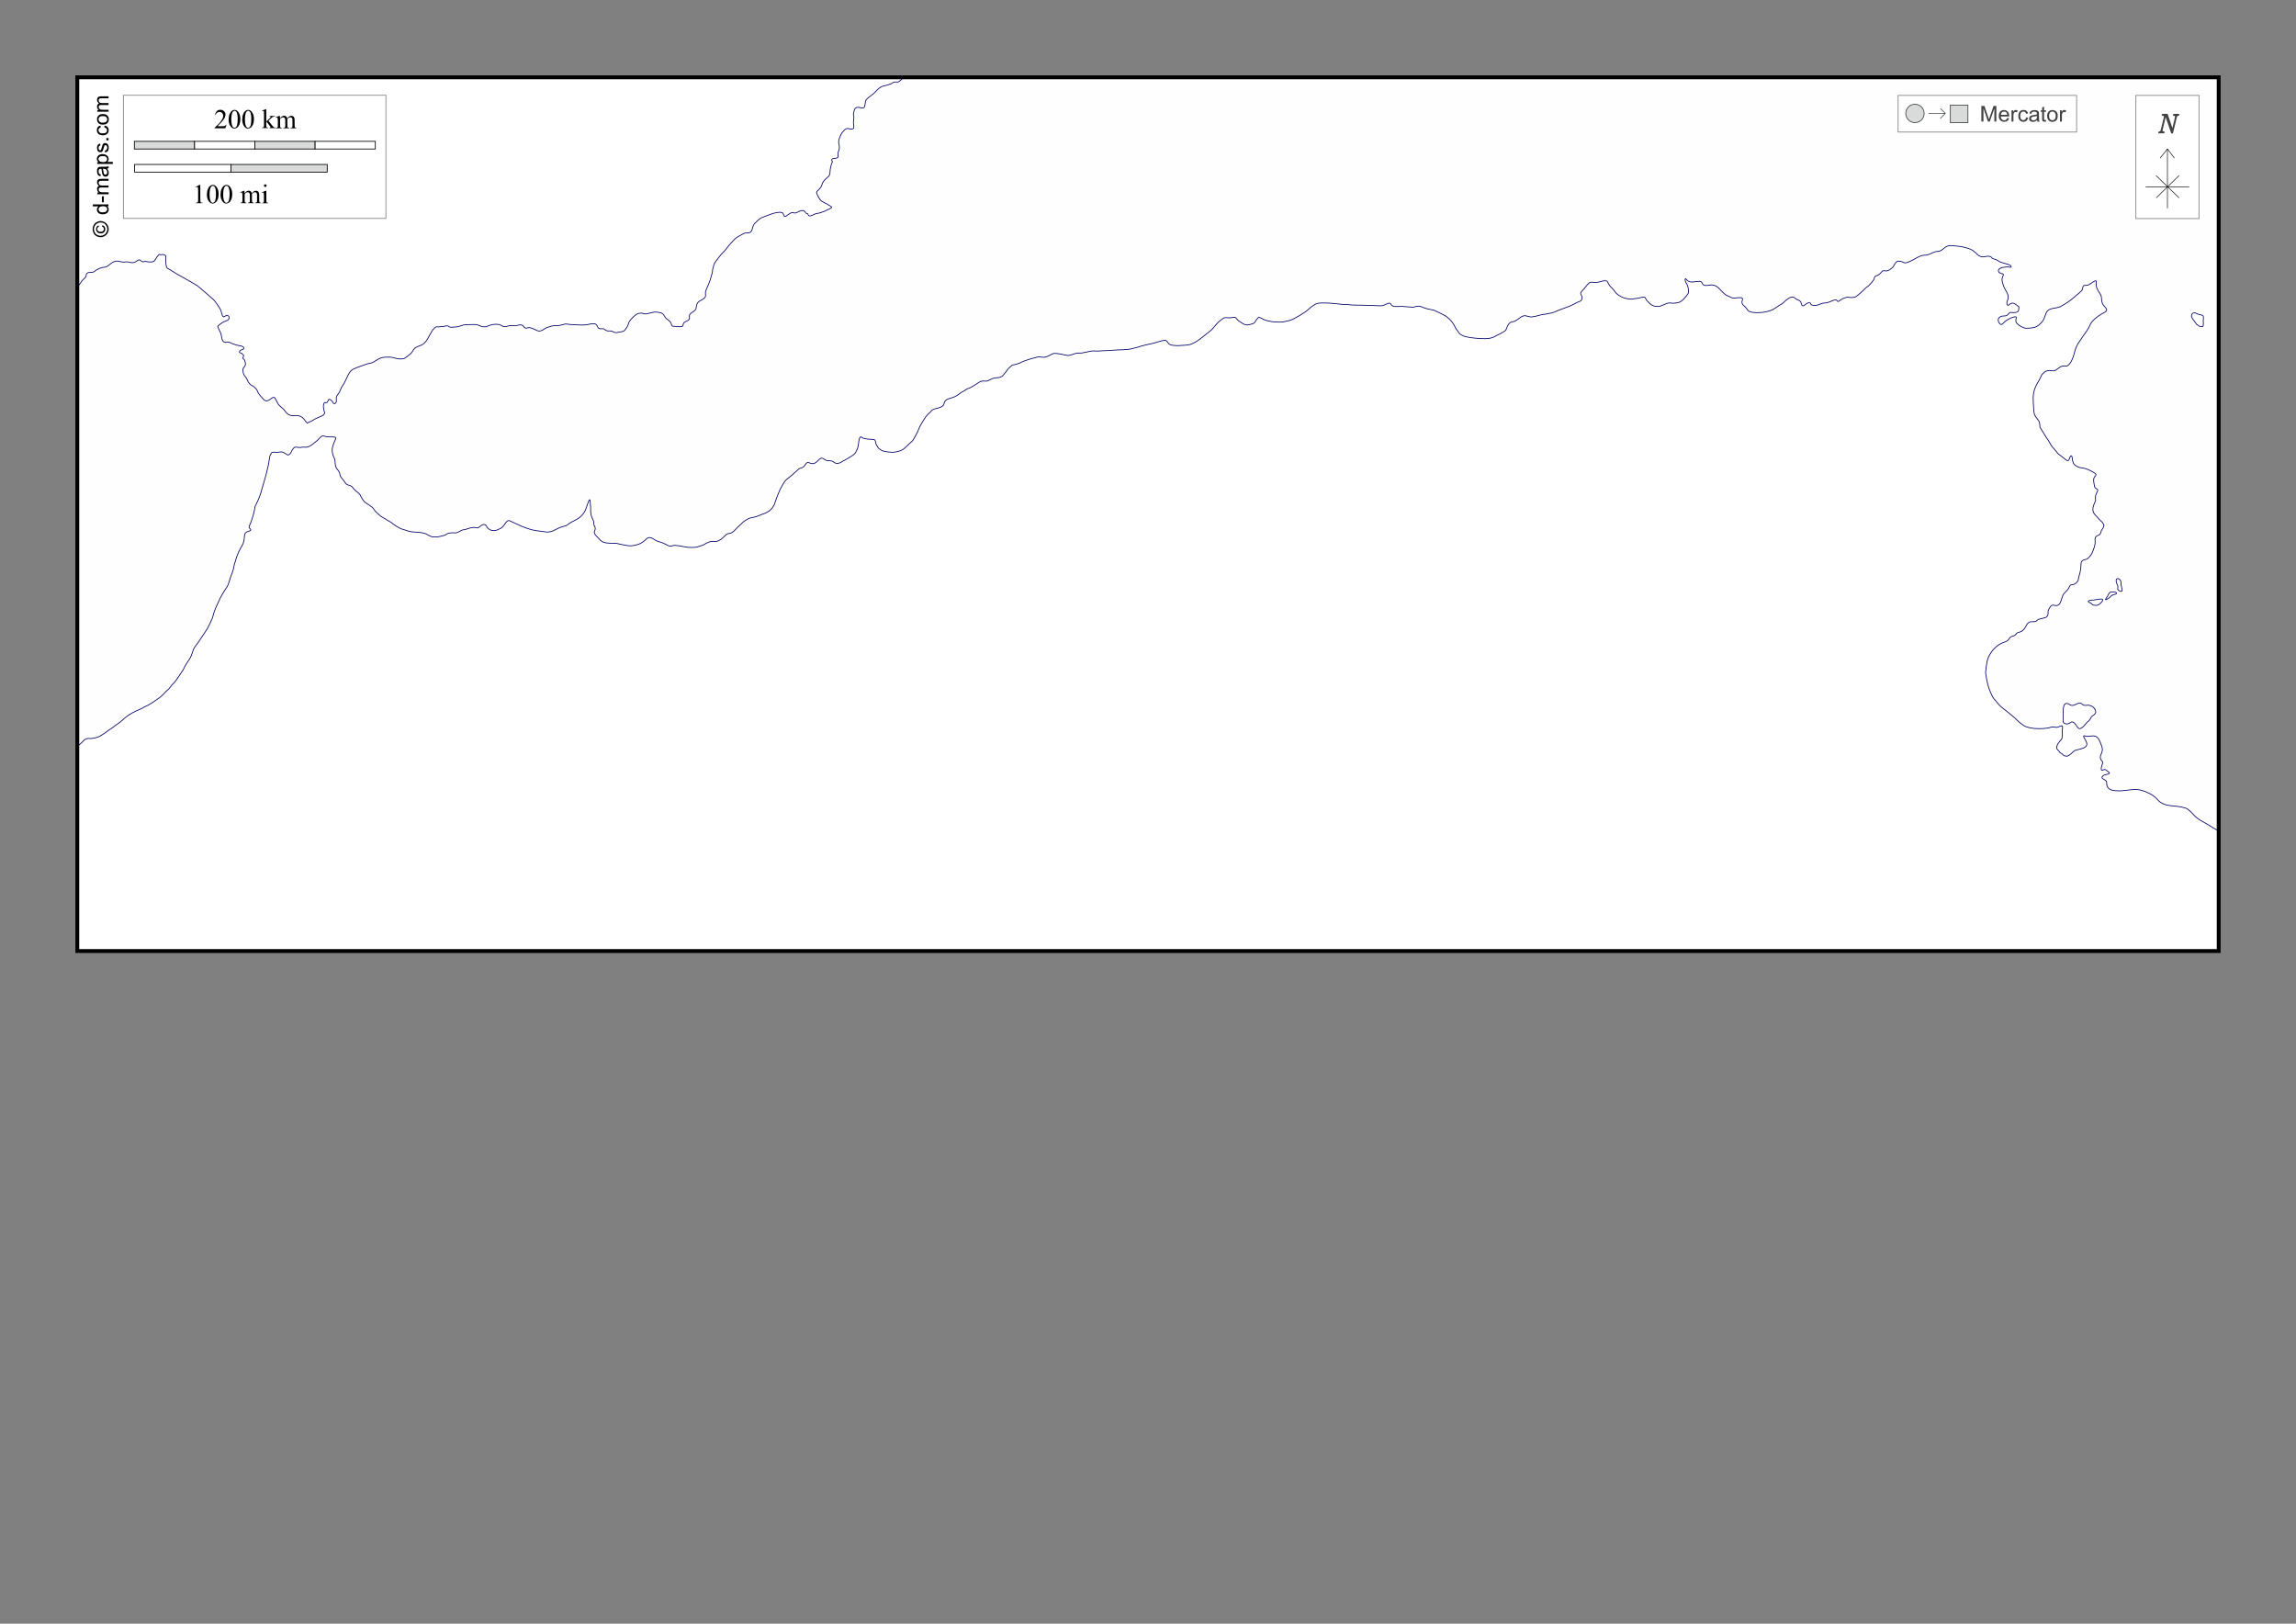 <?xml version="1.0" encoding="UTF-8"?>
<!DOCTYPE svg PUBLIC "-//W3C//DTD SVG 1.1//EN" "http://www.w3.org/Graphics/SVG/1.1/DTD/svg11.dtd">
<!-- Creator: CorelDRAW -->
<svg xmlns="http://www.w3.org/2000/svg" xml:space="preserve" width="297mm" height="210mm" version="1.1" style="shape-rendering:geometricPrecision; text-rendering:geometricPrecision; image-rendering:optimizeQuality; fill-rule:evenodd; clip-rule:evenodd"
viewBox="0 0 29700 21000"
 xmlns:xlink="http://www.w3.org/1999/xlink">
 <rect x="0" y="0" width="29700" height="21000" fill="#808080" stroke="none"/>
 <defs>
  <style type="text/css">
   <![CDATA[
    .str2 {stroke:black;stroke-width:10;stroke-opacity:0.502}
    .str1 {stroke:black;stroke-width:50}
    .str5 {stroke:#434242;stroke-width:10}
    .str3 {stroke:black;stroke-width:10}
    .str0 {stroke:#000066;stroke-width:10}
    .str6 {stroke:#2B2A29;stroke-width:7.62}
    .str4 {stroke:black;stroke-width:7.62}
    .fil2 {fill:none}
    .fil0 {fill:#FEFEFE}
    .fil8 {fill:#D9DADA}
    .fil1 {fill:white}
    .fil6 {fill:#FEFEFE;fill-rule:nonzero}
    .fil5 {fill:#D9DADA;fill-rule:nonzero}
    .fil7 {fill:#434242;fill-rule:nonzero}
    .fil4 {fill:black;fill-rule:nonzero}
    .fil3 {fill:#FEFEFE;fill-rule:nonzero;fill-opacity:0.502}
   ]]>
  </style>
 </defs>
 <g id="Plan_x0020_1">
  <rect class="fil0" x="1000" y="1000" width="27700" height="11300"/>
  <path class="fil1 str0" d="M1000 12300l0 -2647c25,-19 62,-51 82,-75 15,-19 52,-32 77,-27 26,6 98,-12 124,-25 47,-25 80,-49 122,-81 22,-16 43,-26 65,-45 31,-27 66,-43 98,-73 65,-60 118,-98 200,-135 31,-15 61,-24 88,-42 22,-14 57,-26 81,-42 16,-11 36,-21 54,-34 51,-36 99,-64 139,-113 25,-30 53,-43 75,-77 23,-34 51,-52 77,-91 29,-44 60,-86 88,-131 2,-4 3,-5 4,-8 17,-40 33,-61 55,-96 13,-21 38,-56 45,-78 5,-18 16,-37 20,-57 7,-31 28,-60 48,-84 23,-29 44,-63 64,-94 36,-56 76,-105 103,-167 10,-22 21,-43 30,-66l2 -4c12,-23 12,-33 18,-56 10,-35 21,-65 35,-98 10,-23 22,-46 32,-69 32,-75 67,-129 112,-197 18,-27 32,-90 45,-125 12,-32 28,-69 36,-101 4,-16 8,-45 12,-62 8,-24 12,-31 18,-56 6,-26 28,-83 40,-108 15,-29 24,-51 42,-79 23,-36 29,-81 31,-124 1,-29 15,-51 43,-58 13,-3 53,-15 34,-32 -20,-20 -23,-25 -8,-55 21,-40 26,-72 41,-115 9,-26 25,-93 26,-118 0,0 34,-72 34,-72 3,-10 16,-31 21,-49 4,-14 14,-32 18,-50 11,-47 31,-101 43,-148 13,-48 28,-91 38,-141 10,-48 24,-88 29,-139 2,-24 9,-42 12,-63 21,-42 18,-48 67,-44 23,2 43,1 65,-3 36,-7 51,12 78,28 24,14 25,17 50,-6 9,-8 23,-45 35,-59 10,-13 4,-7 17,-19 20,-18 63,6 97,-5 25,-8 44,6 76,-4 55,-17 77,-48 123,-82 27,-20 54,-74 92,-59 33,13 91,10 129,12 41,2 11,41 3,62 -30,73 -40,116 -10,192 20,40 18,42 20,83 5,96 50,69 65,160 5,26 46,60 61,88 7,12 24,32 40,35 69,14 59,46 101,76 12,9 48,38 54,49 18,35 42,85 76,107 29,19 56,37 84,58 12,9 31,46 56,67 25,20 51,50 78,63 26,12 43,26 66,40 26,16 28,12 55,34 29,25 102,71 139,80 37,9 59,23 103,30 60,9 120,5 176,21 32,9 57,32 98,45l3 1c18,-1 22,-2 37,1 11,3 61,-4 73,-8 39,-13 43,-4 81,-30 23,-16 76,-18 103,-14 36,5 79,-40 119,-41 21,-1 79,-28 113,-29 28,-1 20,-2 48,5 38,9 61,-56 109,-42 22,6 22,57 88,75 22,6 58,1 78,-9 63,-29 61,-29 98,-84 12,-18 34,-43 58,-31 29,16 58,26 89,41 20,10 43,20 65,30 80,33 155,57 242,63 25,2 66,11 91,11 80,-2 118,-50 192,-69 51,-14 46,-9 89,-41 35,-26 96,-48 129,-75 88,-72 84,-115 121,-213 4,-12 18,-34 20,-6 2,37 8,67 7,106 -1,54 4,91 30,138 20,35 -2,42 21,84 35,63 -46,61 31,136 41,40 49,66 112,79 34,7 76,5 111,6 48,1 52,9 94,16 101,18 116,29 220,-3 33,-10 74,-40 97,-64 54,-57 97,7 149,25 33,12 62,16 92,33 16,9 62,33 79,31 15,-2 28,-7 43,-11 56,3 87,9 143,20 38,8 119,12 155,1 23,-7 46,-15 70,-22 21,-7 36,-21 58,-30 43,-17 42,-23 87,-18 44,5 94,-22 124,-54 71,-77 67,-33 118,-66 23,-15 66,-66 93,-89 41,-34 43,-50 98,-78 10,-5 18,-10 29,-15 53,-14 74,-12 128,-36 56,-25 87,-24 140,-68 34,-29 57,-70 68,-113 7,-28 60,-158 75,-182 44,-74 41,-84 112,-136 31,-23 57,-53 87,-75 37,-32 21,-29 62,-40 59,-16 50,-89 104,-66 48,21 78,7 111,-29 33,-36 49,-42 87,-14 46,32 76,-2 124,38 24,20 70,12 93,-6 19,-15 44,-22 67,-38 17,-12 40,-21 59,-35 51,-37 50,-30 77,-92 22,-51 16,-109 31,-143 16,-36 30,-4 53,2 35,10 83,13 120,14 45,1 23,37 49,77 27,43 15,33 60,63 6,4 8,5 15,8 34,7 58,14 93,16 32,2 34,5 69,-1 44,-7 90,-18 123,-50 13,-13 40,-34 52,-48 22,-26 51,-37 69,-75 19,-39 46,-77 60,-119 6,-17 22,-51 32,-66 32,-52 49,-88 92,-134 28,-20 22,-21 41,-41 46,-48 151,-20 167,-102 5,-27 30,-46 56,-53 25,-7 81,-25 100,-38 20,-13 32,-20 52,-36 21,-17 45,-23 72,-44 22,-17 55,-21 84,-41 20,-14 36,-20 58,-36 48,-35 63,-39 120,-34 31,2 72,-43 138,-44 70,-1 83,-33 122,-82 19,-23 19,-29 43,-51 12,-11 22,-21 35,-31 37,-4 90,-20 123,-39 20,-11 129,-47 153,-51 42,-6 43,-24 96,-13 84,17 130,-48 175,-48 51,0 109,16 159,26 50,10 103,-36 163,-30 41,5 141,-30 185,-28 40,6 83,0 124,-2 41,-1 86,-3 127,-7 79,-7 185,-1 261,-24 17,-5 28,-6 47,-12 74,-26 144,-38 220,-56 34,-8 135,-49 158,-31 36,28 17,50 88,60 64,8 88,1 150,-1l5 0c64,-4 80,-12 137,-42 30,-16 96,-67 123,-90 37,-31 75,-55 107,-93 16,-18 28,-32 43,-51 18,-22 62,-57 86,-73 23,-16 67,-1 100,-7 27,-5 52,-14 69,10 19,28 39,35 66,55 53,38 82,33 143,13 37,-12 29,-26 51,-53 25,-29 22,-39 60,-20 37,18 42,26 87,35 9,2 17,4 27,6 46,9 73,9 119,11 57,2 160,-22 208,-54 20,-13 41,-20 64,-36 23,-15 42,-27 65,-41 27,-17 60,-54 91,-75 62,-43 74,-41 148,-42 83,-1 166,11 248,19 16,1 34,1 50,0 68,12 136,8 205,10 53,1 104,6 158,5 41,0 86,12 128,-9 16,-8 69,-39 80,-9 14,39 85,30 118,29 43,-2 76,6 117,6 31,0 40,11 80,-2 68,-23 95,15 158,27 28,6 54,13 83,17 33,18 74,33 107,52 29,16 43,18 70,42 72,65 67,70 112,149 12,20 30,39 44,61l1 2c48,30 43,29 100,42 41,9 67,10 108,15 24,3 38,4 62,5 84,2 132,6 206,-39 18,-11 40,-17 63,-32 45,-29 56,-19 75,-79 9,-28 37,-66 70,-68 61,-4 111,-88 169,-77 75,15 49,23 133,5 37,-8 75,-22 113,-25 8,-1 13,-2 21,-3 59,-11 83,-13 140,-40 39,-18 91,-33 132,-50 25,-11 44,-16 70,-30 20,-10 39,-19 59,-30 34,-19 53,-7 63,-56 8,-39 -46,-50 0,-93 30,-28 49,-60 77,-90 35,-39 65,-14 110,-18 31,-3 127,-45 143,-8 16,37 29,54 59,82 35,32 32,56 82,88 53,34 51,31 112,47 21,5 36,6 57,6 32,-7 41,-7 70,-10 23,-3 87,-23 103,-13 9,6 11,27 29,46 48,48 69,74 146,71 47,-2 114,-55 156,-44 26,7 102,0 125,-16 15,-11 18,-9 35,-26 19,-20 30,-29 47,-52 31,-40 30,-44 22,-93 -8,-49 -13,-46 -34,-87 -10,-18 -9,-57 8,-33 46,63 120,21 178,27 48,5 4,72 119,49 47,-9 83,3 118,33l6 6c22,26 45,44 69,69 34,34 55,28 93,52 38,24 170,-32 142,38 -21,53 34,69 56,105 8,12 17,27 30,34 47,26 163,20 214,9 59,-14 92,-23 142,-60 25,-18 45,-30 71,-45 14,-8 33,-26 44,-38 32,-26 64,-58 109,-46 8,2 30,26 51,32 65,19 36,78 69,79 13,0 65,-56 92,-38 16,11 -8,34 72,31 36,-1 62,-26 105,-29 62,-4 80,-21 136,-40 41,-14 34,35 60,14 30,-25 63,-41 101,-49 19,-4 30,3 53,3 36,0 59,-2 87,-28 28,-25 66,-54 89,-81 13,-15 29,-27 46,-37 19,-15 78,-79 81,-103 6,-43 34,-23 69,-56 27,-26 35,-50 73,-40 32,9 90,-33 106,-60 13,-23 38,-73 71,-66 33,7 27,1 60,18 57,28 188,-92 254,-93 73,-2 76,-16 140,-41 50,-20 61,6 119,-43 25,-21 59,-44 92,-43 8,0 14,1 22,2 59,6 111,7 169,24 63,18 81,21 132,64 26,22 29,37 68,52 36,14 54,-3 95,-3 64,0 26,21 78,35 52,14 47,25 85,41 13,5 45,13 62,19 18,6 75,17 76,40 1,13 -35,3 -45,3 -28,0 -120,6 -121,48 0,4 6,20 8,24 27,14 33,12 53,21 11,5 -2,22 -6,33 -16,41 -4,72 9,111 12,33 11,35 30,65 78,123 -10,127 23,189 15,27 26,-35 83,-20 13,4 55,36 66,46 -5,50 1,67 -56,73 -52,5 -48,-20 -90,28 -25,29 -62,4 -100,30 -52,35 0,104 22,97 11,-4 43,-43 66,-56 33,-19 77,-44 116,-44 28,0 -27,55 25,94 17,13 15,14 37,27 45,27 60,30 114,26 76,-5 106,-18 159,-75 73,-77 20,-167 165,-183 25,-3 54,-13 78,-20 23,-12 34,-22 57,-34 36,-18 113,-78 143,-107 22,-20 81,-60 86,-87 8,-37 2,-49 45,-47 45,2 85,-51 126,-60 13,-3 7,46 7,55 1,69 65,108 67,163 3,58 7,83 49,125 50,49 -16,67 -48,87 -34,22 -59,37 -89,65 -25,23 -42,42 -58,73 -24,61 -68,111 -104,165 -13,19 -17,31 -33,51 -34,43 -55,96 -67,149 -10,45 -54,179 -115,170 -44,-7 -59,7 -95,31 -35,24 -40,36 -85,30 -55,-8 -88,4 -123,49l-6 8c-20,55 -63,107 -86,169 -35,97 -22,160 -17,260 4,91 15,92 64,159 15,21 17,60 18,85 29,43 51,86 78,127 21,32 32,43 51,79 22,43 32,51 63,85 29,32 30,47 71,74 13,9 84,67 92,68 30,3 26,-62 51,-64 10,-1 13,55 17,69 12,44 29,56 69,76 23,12 71,13 103,23 20,6 88,39 104,51 39,25 28,26 7,55 -22,30 -8,71 -4,106 3,28 11,39 35,51 33,16 -24,55 -19,107 6,64 -8,48 -26,109 -18,57 -6,95 38,135 22,20 31,40 59,63 18,14 30,32 39,53 -14,40 -4,30 -28,60 -17,22 -4,58 -52,73 -23,7 -40,32 -36,57 10,60 -19,125 -42,178 -9,20 -49,68 -72,73 -51,12 -68,20 -68,75 -2,75 -12,89 -28,156 -11,45 -1,45 -40,80 -34,31 -69,0 -84,49 -8,25 -46,62 -65,81 -48,49 -26,186 -136,153 -34,-11 -60,44 -70,69 -8,21 11,56 -27,86 -22,17 -108,15 -127,51 -47,17 -58,-1 -91,14 -54,25 -39,109 -140,132 -40,9 -21,35 -74,48 -60,14 -30,52 -106,77 -70,23 -130,70 -172,131 -46,67 -53,104 -65,185 -3,23 -7,55 -9,78 13,89 28,180 67,262 27,57 22,57 66,105 36,40 38,54 85,90 36,27 75,59 110,88 36,28 53,43 85,76 15,16 31,27 48,40 49,42 66,42 125,56 46,11 154,11 202,3 24,-4 26,-2 52,-11 46,-15 60,8 95,-3 15,-4 46,-22 56,-15 13,9 -1,42 0,62 0,32 3,64 -2,95l-1 5c-18,27 -15,22 -33,42 -19,21 -52,77 -25,101 21,18 23,30 35,41 15,14 16,1 37,26 16,19 51,25 72,11 37,-25 31,-21 63,-53 19,-19 60,-23 86,-31 29,-8 68,-17 83,-47 22,-43 -48,-102 -36,-125 3,-5 22,6 34,7 62,4 115,-32 159,36 16,26 50,105 48,134l-1 10c-5,50 -17,40 -24,74 -13,64 45,57 25,105 -5,11 -31,86 0,79 19,-5 36,-18 53,3 8,10 75,37 9,50 -26,5 -56,10 -67,39 -5,13 32,32 42,37 40,21 -5,57 47,109 34,34 147,32 191,26 151,-17 192,-32 336,38 31,15 70,42 93,68l4 4c57,72 137,83 224,90 40,3 140,16 170,39 31,23 58,49 83,78 55,63 151,101 220,147 19,13 40,23 60,36l39 22 0 1552 -27700 0zm27391 -8139c-12,-16 -40,-48 -42,-68 -4,-39 26,-60 63,-39 44,26 102,6 90,67 -6,29 6,82 -6,99 -6,9 -35,5 -47,-2 -9,-6 -27,-19 -34,-23l-24 -33zm-1341 3642c-3,-1 -40,-16 -38,-28 1,-6 46,-16 54,-14 30,7 203,-56 105,41 -15,15 -33,25 -55,28 -11,1 -36,-3 -46,-7l-20 -20zm267 -103c-24,27 -42,40 -74,55 -19,9 2,-22 7,-27 27,-28 25,-70 60,-71 7,0 9,2 21,1 13,-1 61,-2 43,22 -2,2 -17,8 -20,7l-36 13zm119 -164c-2,43 14,61 15,99 1,19 -24,14 -34,8 -44,-23 -9,-42 -25,-73 -11,-20 -40,-91 8,-86 15,2 23,17 32,27l4 25zm-341 1631c13,27 25,45 0,71 -19,19 -39,20 -50,48 -17,41 -46,48 -70,80 -16,22 -40,47 -66,58 -28,11 -53,-54 -76,-73 -54,-46 -49,36 -128,5 -28,-11 -16,-67 -16,-94 0,-35 -9,-155 34,-163 53,-10 51,55 137,7 15,-8 50,-22 64,-7 43,46 72,10 112,26 12,5 25,9 36,16l24 26zm-26096 -8167l0 2703c54,-38 43,-60 80,-90 53,-43 25,-55 45,-77 18,-19 58,-10 82,-17 18,-5 24,-18 44,-29 33,-18 64,-32 102,-34 44,-2 81,-56 117,-69 51,-18 47,-10 98,-1 46,8 37,1 76,0 12,0 30,8 47,10 72,8 78,-31 109,-35 16,-2 27,22 53,26 39,-14 38,0 68,0 30,0 65,9 85,-24 20,-32 25,-44 53,-71 14,-13 3,9 28,2 21,-6 40,-3 56,13 6,6 0,73 3,91 8,46 -2,66 50,88 10,4 68,42 80,50 30,20 70,37 103,58 31,20 66,36 97,55 24,16 49,28 74,44 48,37 91,79 138,117 23,19 42,39 67,59 31,24 65,86 90,120 23,32 22,98 47,109 12,5 47,-41 69,-4 13,23 -5,47 -29,54 -45,14 -76,36 -110,67l-5 5c7,23 24,59 36,82 18,33 8,97 45,122 23,16 47,-15 92,13 17,10 38,13 58,22 27,13 121,10 105,53 -4,11 -52,9 -55,40 -2,17 22,6 36,25 15,19 26,16 13,40 -13,26 10,23 17,40 39,96 -28,79 -21,135 10,79 22,53 54,114 6,11 11,23 14,34 49,63 32,27 80,67 9,7 32,31 36,42 10,33 30,56 51,81 48,55 64,79 134,23 13,-11 36,-22 47,-3 37,66 28,76 93,127 27,22 26,29 46,53 36,45 75,48 129,46 71,-4 95,29 134,81 5,7 8,9 14,15 24,-17 52,-18 82,-42 20,-15 85,-39 112,-53 18,-9 38,-30 28,-52 -13,-27 -21,-99 2,-118 14,-11 22,24 45,-23 14,-29 13,-22 36,-10 11,6 27,29 33,40 8,16 45,3 39,-38 -4,-25 0,-55 18,-74 32,-33 35,-77 62,-113 23,-31 28,-50 45,-82l3 -6c20,-44 47,-110 95,-129 32,-13 61,-27 95,-37 48,-14 62,-28 120,-37 71,-12 97,-81 212,-79 36,1 41,-5 81,6 32,9 84,22 116,17 9,-1 22,-5 30,-5 36,-22 48,-33 78,-58 42,-34 32,-75 107,-101 50,-17 70,-28 104,-72 16,-22 31,-59 48,-85 20,-31 26,-51 55,-78 31,-29 30,-10 65,-16 25,-5 51,-2 78,-10 15,-4 33,-5 45,7 16,16 60,6 83,5 52,-1 89,-31 147,-30 25,0 56,-2 82,-2 73,-1 49,6 110,26 21,7 38,3 59,3 49,-24 100,-37 154,-31 55,6 49,49 137,20 36,-12 62,6 102,-5 102,-27 78,22 115,33 24,7 31,-17 79,1 30,11 37,14 66,29 58,30 96,-27 145,-41 50,-15 63,-22 117,-21 48,0 67,-12 110,-21 37,1 32,4 59,7 19,2 42,0 62,2 46,5 122,8 166,-1 31,-7 103,-27 121,11 14,30 15,45 58,43 49,-2 26,7 65,24 30,13 39,-8 88,16 46,22 51,4 101,-1 25,-2 46,-10 57,-33 4,-10 17,-19 25,-37 10,-23 10,-20 17,-45 10,-36 93,-116 127,-122l4 -1c58,-10 35,3 79,7 40,4 100,-33 166,-22 54,10 66,13 92,60 24,42 71,41 86,102 7,29 28,18 58,22 138,19 60,-30 119,-60 23,-12 59,-19 55,-56 -3,-28 -3,-38 23,-58 29,-23 60,-29 64,-72 8,-97 68,-78 111,-127 24,-28 -4,-50 16,-97 16,-39 55,-122 62,-158 7,-41 24,-59 23,-109 17,-46 9,-65 43,-107 29,-34 52,-74 85,-105 37,-35 71,-87 108,-126 58,-62 51,-65 131,-107 43,-23 39,-27 88,-28 71,-1 48,-72 85,-117 16,-19 67,-66 88,-77 30,-11 52,-21 83,-32 30,-10 44,-18 77,-27 26,-6 112,-30 124,5 17,48 25,42 64,13 79,-59 62,-1 116,-30 105,-58 101,5 117,11 30,12 11,-7 30,25 17,30 74,-15 98,-20 21,-5 37,-4 61,-13 17,-6 34,-12 51,-18 28,-15 42,-20 69,-33 6,-3 30,-15 20,-23 -27,-21 -61,-37 -91,-54 -41,-23 -49,-21 -73,-65 -7,-13 -35,-63 -29,-74 9,-17 47,-38 65,-82 14,-35 7,-32 32,-64 35,-45 78,-47 77,-116 0,-35 11,-68 19,-102 23,-44 6,-23 3,-49 -4,-33 65,-8 83,-41 4,-7 -10,-28 0,-58 17,-50 22,-56 9,-108 -11,-43 10,-84 27,-122 13,-28 61,-89 96,-78 20,6 71,17 71,-17 -1,-44 -11,-52 -1,-102 2,-12 3,-53 -5,-63 5,-17 9,-60 20,-74 35,-48 112,19 125,-29 18,-64 -4,-74 52,-117 20,-15 39,-31 59,-46 40,-31 54,-66 109,-94 16,-8 52,-13 75,-21 17,-6 34,-11 51,-17 32,-25 38,-22 78,-22 23,0 30,-16 50,-30l30 -33 -10686 0z"/>
  <rect class="fil2 str1" x="1000" y="1000" width="27700" height="11300"/>
  <polygon class="fil3 str2" points="1596,1232 4992,1232 4992,2825 1596,2825 "/>
  <path class="fil4" d="M2930 1614l-16 45 -138 0 0 -6c41,-37 69,-67 86,-91 17,-23 25,-45 25,-64 0,-15 -5,-27 -14,-37 -9,-10 -20,-14 -33,-14 -12,0 -22,3 -31,10 -9,7 -16,16 -20,29l-6 0c3,-21 10,-37 22,-49 12,-11 27,-17 45,-17 19,0 35,6 48,18 13,12 19,27 19,43 0,12 -3,24 -8,36 -8,19 -22,38 -41,59 -29,31 -46,50 -53,56l60 0c12,0 21,0 26,-1 5,-1 9,-3 13,-6 4,-3 7,-7 10,-12l7 0z"/>
  <path id="1" class="fil4" d="M2958 1544c0,-27 4,-50 12,-69 8,-19 19,-34 32,-43 10,-7 21,-11 32,-11 18,0 34,9 48,27 18,23 27,53 27,92 0,27 -4,50 -12,69 -8,19 -18,33 -30,41 -12,9 -24,13 -35,13 -22,0 -41,-13 -56,-39 -13,-22 -19,-49 -19,-80zm34 4c0,32 4,58 12,79 7,17 16,26 29,26 6,0 13,-3 19,-8 7,-6 12,-15 15,-28 5,-20 8,-48 8,-83 0,-27 -3,-49 -8,-67 -4,-13 -9,-23 -16,-28 -5,-4 -10,-6 -17,-6 -8,0 -15,4 -21,11 -8,10 -14,24 -17,45 -3,20 -4,41 -4,60z"/>
  <path id="2" class="fil4" d="M3134 1544c0,-27 4,-50 12,-69 8,-19 19,-34 32,-43 10,-7 21,-11 32,-11 18,0 34,9 48,27 18,23 27,53 27,92 0,27 -4,50 -12,69 -8,19 -18,33 -30,41 -12,9 -24,13 -35,13 -22,0 -41,-13 -56,-39 -13,-22 -19,-49 -19,-80zm34 4c0,32 4,58 12,79 7,17 16,26 29,26 6,0 13,-3 19,-8 7,-6 12,-15 15,-28 5,-20 8,-48 8,-83 0,-27 -3,-49 -8,-67 -4,-13 -9,-23 -16,-28 -5,-4 -10,-6 -17,-6 -8,0 -15,4 -21,11 -8,10 -14,24 -17,45 -3,20 -4,41 -4,60z"/>
  <path id="3" class="fil4" d="M3444 1414l0 157 40 -37c9,-8 13,-13 15,-15 1,-1 1,-3 1,-4 0,-2 -1,-4 -3,-6 -2,-2 -5,-3 -9,-3l0 -6 69 0 0 6c-9,0 -17,2 -23,4 -6,3 -13,7 -21,14l-41 37 40 51c11,14 19,23 23,27 6,5 10,9 15,10 3,1 8,2 15,2l0 6 -77 0 0 -6c4,0 7,-1 9,-2 2,-1 2,-3 2,-5 0,-3 -2,-7 -7,-13l-48 -62 0 52c0,10 1,17 2,20 1,3 3,5 6,7 3,1 8,2 17,2l0 6 -80 0 0 -6c8,0 14,-1 18,-3 2,-1 4,-3 5,-6 2,-4 3,-10 3,-20l0 -144c0,-18 0,-29 -1,-33 -1,-4 -2,-7 -4,-8 -2,-2 -4,-2 -7,-2 -2,0 -6,1 -11,3l-3 -6 47 -19 8 0z"/>
  <path id="4" class="fil4" d="M3621 1531c11,-12 18,-18 20,-20 5,-4 11,-8 17,-10 6,-2 12,-4 18,-4 10,0 18,3 25,9 7,6 12,14 14,25 12,-14 22,-23 30,-27 8,-4 17,-6 25,-6 8,0 16,2 22,6 6,4 12,11 15,21 3,7 4,17 4,31l0 68c0,10 1,17 2,20 1,2 3,5 6,6 3,2 8,3 15,3l0 6 -77 0 0 -6 3 0c7,0 12,-1 16,-4 3,-2 5,-5 6,-9 0,-2 1,-7 1,-17l0 -68c0,-13 -2,-22 -5,-27 -5,-7 -12,-11 -22,-11 -6,0 -12,2 -18,5 -6,3 -14,9 -22,17l0 2 1 7 0 75c0,11 1,17 2,20 1,3 3,5 7,7 3,2 9,3 17,3l0 6 -79 0 0 -6c9,0 15,-1 18,-3 3,-2 5,-5 7,-9 1,-2 1,-8 1,-17l0 -68c0,-13 -2,-22 -6,-28 -5,-7 -12,-11 -21,-11 -6,0 -12,2 -18,5 -9,5 -17,11 -22,17l0 85c0,10 1,17 2,20 1,3 4,5 6,7 3,2 8,2 17,2l0 6 -78 0 0 -6c7,0 12,-1 15,-2 3,-2 5,-4 7,-7 1,-3 2,-10 2,-20l0 -60c0,-17 -1,-28 -2,-34 -1,-4 -2,-6 -4,-8 -2,-1 -4,-2 -7,-2 -3,0 -7,1 -12,3l-3 -6 48 -19 7 0 0 34z"/>
  <path class="fil4" d="M2528 2418l57 -28 6 0 0 197c0,13 1,21 2,25 1,3 3,6 7,7 3,2 11,3 21,3l0 6 -88 0 0 -6c11,0 18,-1 21,-3 3,-2 5,-4 7,-7 1,-3 2,-11 2,-25l0 -126c0,-17 -1,-28 -2,-33 -1,-4 -2,-6 -4,-8 -2,-2 -5,-3 -8,-3 -4,0 -10,2 -18,5l-3 -5z"/>
  <path id="1" class="fil4" d="M3163 2500c11,-12 18,-18 20,-20 5,-4 11,-8 17,-10 6,-2 12,-4 18,-4 10,0 18,3 25,9 7,6 12,14 14,25 12,-14 22,-23 30,-27 8,-4 17,-6 25,-6 8,0 16,2 22,6 6,4 12,11 15,21 3,7 4,17 4,31l0 68c0,10 1,17 2,20 1,2 3,5 6,6 3,2 8,3 15,3l0 6 -77 0 0 -6 3 0c7,0 12,-1 16,-4 3,-2 5,-5 6,-9 0,-2 1,-7 1,-17l0 -68c0,-13 -2,-22 -5,-27 -5,-7 -12,-11 -22,-11 -6,0 -12,2 -18,5 -6,3 -14,9 -22,17l0 2 1 7 0 75c0,11 1,17 2,20 1,3 3,5 7,7 3,2 9,3 17,3l0 6 -79 0 0 -6c9,0 15,-1 18,-3 3,-2 5,-5 7,-9 1,-2 1,-8 1,-17l0 -68c0,-13 -2,-22 -6,-28 -5,-7 -12,-11 -21,-11 -6,0 -12,2 -18,5 -9,5 -17,11 -22,17l0 85c0,10 1,17 2,20 1,3 4,5 6,7 3,2 8,2 17,2l0 6 -78 0 0 -6c7,0 12,-1 15,-2 3,-2 5,-4 7,-7 1,-3 2,-10 2,-20l0 -60c0,-17 -1,-28 -2,-34 -1,-4 -2,-6 -4,-8 -2,-1 -4,-2 -7,-2 -3,0 -7,1 -12,3l-3 -6 48 -19 7 0 0 34z"/>
  <path id="2" class="fil4" d="M3431 2384c5,0 9,2 12,5 3,3 5,8 5,12 0,5 -2,9 -5,12 -3,3 -8,5 -12,5 -5,0 -9,-2 -12,-5 -3,-3 -5,-8 -5,-12 0,-5 2,-9 5,-12 3,-3 8,-5 13,-5zm14 83l0 127c0,10 1,16 2,20 1,3 4,6 6,7 3,2 8,2 15,2l0 6 -77 0 0 -6c8,0 13,-1 15,-2 3,-1 5,-4 6,-7 2,-3 2,-10 2,-20l0 -61c0,-17 -1,-28 -2,-33 -1,-4 -2,-6 -4,-8 -2,-1 -4,-2 -7,-2 -3,0 -7,1 -12,3l-2 -6 47 -19 8 0z"/>
  <path id="3" class="fil4" d="M2677 2514c0,-27 4,-50 12,-69 8,-19 19,-34 32,-43 10,-7 21,-11 32,-11 18,0 34,9 48,27 18,23 27,53 27,92 0,27 -4,50 -12,69 -8,19 -18,33 -30,41 -12,9 -24,13 -35,13 -22,0 -41,-13 -56,-39 -13,-22 -19,-49 -19,-80zm34 4c0,32 4,58 12,79 7,17 16,26 29,26 6,0 13,-3 19,-8 7,-6 12,-15 15,-28 5,-20 8,-48 8,-83 0,-27 -3,-49 -8,-67 -4,-13 -9,-23 -16,-28 -5,-4 -10,-6 -17,-6 -8,0 -15,4 -21,11 -8,10 -14,24 -17,45 -3,20 -4,41 -4,60z"/>
  <path id="4" class="fil4" d="M2853 2514c0,-27 4,-50 12,-69 8,-19 19,-34 32,-43 10,-7 21,-11 32,-11 18,0 34,9 48,27 18,23 27,53 27,92 0,27 -4,50 -12,69 -8,19 -18,33 -30,41 -12,9 -24,13 -35,13 -22,0 -41,-13 -56,-39 -13,-22 -19,-49 -19,-80zm34 4c0,32 4,58 12,79 7,17 16,26 29,26 6,0 13,-3 19,-8 7,-6 12,-15 15,-28 5,-20 8,-48 8,-83 0,-27 -3,-49 -8,-67 -4,-13 -9,-23 -16,-28 -5,-4 -10,-6 -17,-6 -8,0 -15,4 -21,11 -8,10 -14,24 -17,45 -3,20 -4,41 -4,60z"/>
  <path class="fil4" d="M1198 2963c0,-17 4,-34 13,-51 9,-17 22,-30 38,-39 17,-9 34,-14 52,-14 18,0 35,5 52,14 17,9 29,22 39,38 9,17 14,34 14,52 0,18 -5,35 -14,52 -9,17 -22,29 -39,39 -17,9 -34,14 -52,14 -18,0 -35,-5 -52,-14 -17,-9 -30,-22 -38,-39 -9,-17 -13,-34 -13,-51zm17 0c0,15 4,29 11,43 7,14 18,25 32,32 14,8 28,12 43,12 15,0 29,-4 43,-12 14,-8 24,-18 32,-32 8,-14 12,-28 12,-43 0,-15 -4,-29 -12,-43 -8,-14 -18,-25 -32,-32 -14,-8 -28,-11 -43,-11 -15,0 -30,4 -43,12 -14,8 -25,19 -32,32 -7,14 -11,28 -11,43zm104 -33l5 -17c12,3 21,9 28,18 7,9 10,20 10,33 0,16 -5,29 -16,39 -10,10 -25,15 -44,15 -12,0 -23,-2 -32,-7 -9,-5 -16,-11 -20,-20 -5,-9 -7,-18 -7,-29 0,-12 3,-22 9,-30 6,-8 14,-14 24,-17l4 16c-7,3 -12,7 -16,12 -4,5 -6,12 -6,19 0,11 4,19 11,26 8,7 18,10 32,10 14,0 25,-3 32,-10 7,-6 11,-15 11,-25 0,-8 -2,-16 -7,-22 -5,-6 -11,-10 -20,-12z"/>
  <path id="1" class="fil4" d="M1404 2668l-19 0c14,9 22,23 22,41 0,12 -3,22 -10,32 -6,10 -15,17 -27,23 -12,5 -25,8 -40,8 -15,0 -28,-2 -40,-7 -12,-5 -21,-12 -27,-22 -6,-10 -10,-21 -10,-33 0,-9 2,-17 6,-24 4,-7 9,-12 15,-17l-73 0 0 -25 202 0 0 23zm-73 78c19,0 33,-4 42,-12 9,-8 14,-17 14,-28 0,-11 -4,-20 -13,-28 -9,-8 -22,-11 -41,-11 -20,0 -35,4 -44,12 -9,8 -14,17 -14,29 0,11 4,20 13,28 9,7 23,11 42,11z"/>
  <polygon id="2" class="fil4" points="1343,2616 1318,2616 1318,2539 1343,2539 "/>
  <path id="3" class="fil4" d="M1404 2512l-146 0 0 -22 21 0c-7,-5 -13,-11 -17,-18 -4,-8 -7,-16 -7,-26 0,-11 2,-20 7,-27 5,-7 11,-12 19,-15 -17,-12 -26,-27 -26,-45 0,-15 4,-26 12,-34 8,-8 20,-12 37,-12l100 0 0 25 -92 0c-10,0 -17,1 -21,2 -4,2 -8,5 -11,9 -3,4 -4,9 -4,15 0,10 3,19 10,26 7,7 18,10 33,10l85 0 0 25 -95 0c-11,0 -19,2 -25,6 -6,4 -8,11 -8,20 0,7 2,13 6,19 4,6 9,10 16,13 7,3 17,4 31,4l76 0 0 25z"/>
  <path id="4" class="fil4" d="M1385 2181c8,9 13,18 17,27 3,9 5,18 5,27 0,16 -4,28 -12,37 -8,9 -18,13 -30,13 -7,0 -14,-2 -20,-5 -6,-3 -11,-8 -14,-13 -4,-5 -6,-11 -8,-18 -1,-5 -2,-12 -4,-22 -2,-20 -5,-35 -9,-44 -3,0 -6,0 -6,0 -10,0 -17,2 -21,7 -6,6 -8,16 -8,28 0,12 2,20 6,26 4,6 11,10 22,12l-3 24c-10,-2 -19,-6 -25,-11 -6,-5 -11,-12 -15,-22 -3,-10 -5,-21 -5,-33 0,-13 1,-23 4,-31 3,-8 7,-14 11,-17 4,-4 10,-6 17,-8 4,-1 12,-1 23,-1l33 0c23,0 38,-1 44,-2 6,-1 12,-3 18,-6l0 26c-5,3 -11,4 -18,5zm-55 2c4,9 7,23 9,41 1,10 3,17 5,22 2,4 5,7 8,10 4,2 7,3 12,3 7,0 12,-2 16,-8 4,-5 7,-12 7,-22 0,-10 -2,-18 -6,-26 -4,-7 -10,-13 -17,-16 -6,-3 -14,-4 -25,-4l-9 0z"/>
  <path id="5" class="fil4" d="M1460 2120l-203 0 0 -23 19 0c-7,-5 -13,-11 -17,-18 -4,-7 -6,-15 -6,-24 0,-13 3,-24 10,-33 6,-10 15,-17 27,-22 12,-5 25,-7 38,-7 15,0 28,3 40,8 12,5 21,13 28,23 6,10 10,21 10,32 0,8 -2,16 -5,22 -3,7 -8,12 -13,16l71 0 0 25zm-129 -23c19,0 33,-4 42,-11 9,-8 13,-17 13,-28 0,-11 -5,-20 -14,-28 -9,-8 -24,-12 -43,-12 -19,0 -33,4 -42,11 -9,8 -14,17 -14,27 0,11 5,20 15,28 10,8 24,12 43,12z"/>
  <path id="6" class="fil4" d="M1360 1973l-4 -25c10,-1 17,-5 23,-12 5,-6 8,-15 8,-26 0,-11 -2,-20 -7,-25 -5,-6 -10,-8 -16,-8 -6,0 -10,3 -13,7 -2,3 -5,12 -8,25 -5,18 -9,31 -12,38 -3,7 -8,12 -14,16 -6,4 -12,5 -20,5 -7,0 -13,-2 -18,-4 -6,-3 -10,-7 -14,-12 -3,-4 -5,-9 -7,-16 -2,-7 -3,-14 -3,-21 0,-11 2,-22 5,-30 3,-9 8,-15 13,-19 6,-4 13,-7 23,-9l3 24c-8,1 -14,4 -18,10 -4,5 -6,13 -6,22 0,11 2,19 6,24 4,5 8,7 13,7 3,0 6,-1 9,-3 3,-2 5,-5 7,-10 1,-3 3,-10 6,-22 5,-18 9,-30 11,-37 3,-7 7,-12 13,-16 6,-4 13,-6 21,-6 8,0 16,2 23,7 7,5 13,12 17,21 4,9 6,19 6,31 0,19 -4,34 -12,44 -8,10 -20,16 -35,19z"/>
  <polygon id="7" class="fil4" points="1404,1815 1376,1815 1376,1786 1404,1786 "/>
  <path id="8" class="fil4" d="M1350 1648l3 -24c17,3 30,9 39,20 9,11 14,24 14,40 0,20 -7,36 -20,48 -13,12 -32,18 -56,18 -16,0 -30,-3 -41,-8 -12,-5 -21,-13 -27,-24 -6,-11 -9,-22 -9,-35 0,-16 4,-29 12,-39 8,-10 19,-17 34,-19l4 24c-10,2 -17,6 -22,12 -5,6 -7,13 -7,21 0,13 4,23 13,31 9,8 23,12 42,12 20,0 34,-4 43,-11 9,-8 13,-17 13,-29 0,-10 -3,-18 -9,-24 -6,-7 -15,-11 -27,-12z"/>
  <path id="9" class="fil4" d="M1331 1612c-27,0 -47,-8 -60,-23 -11,-13 -16,-28 -16,-46 0,-20 7,-37 20,-49 13,-13 31,-19 55,-19 19,0 34,3 44,8 11,6 19,14 25,25 6,11 9,23 9,35 0,21 -7,37 -20,50 -13,13 -32,19 -57,19zm0 -25c19,0 33,-4 42,-12 9,-8 14,-19 14,-31 0,-12 -5,-23 -14,-31 -9,-8 -24,-12 -43,-12 -18,0 -32,4 -41,12 -9,8 -14,18 -14,31 0,12 5,23 14,31 9,8 23,12 42,12z"/>
  <path id="10" class="fil4" d="M1404 1445l-146 0 0 -22 21 0c-7,-5 -13,-11 -17,-18 -4,-8 -7,-16 -7,-26 0,-11 2,-20 7,-27 5,-7 11,-12 19,-15 -17,-12 -26,-27 -26,-45 0,-15 4,-26 12,-34 8,-8 20,-12 37,-12l100 0 0 25 -92 0c-10,0 -17,1 -21,2 -4,2 -8,5 -11,9 -3,4 -4,9 -4,15 0,10 3,19 10,26 7,7 18,10 33,10l85 0 0 25 -95 0c-11,0 -19,2 -25,6 -6,4 -8,11 -8,20 0,7 2,13 6,19 4,6 9,10 16,13 7,3 17,4 31,4l76 0 0 25z"/>
  <g id="_2196952127584">
   <polygon class="fil5 str3" points="1738,1828 2517,1828 2517,1927 1738,1927 "/>
   <polygon class="fil6 str3" points="2517,1828 3296,1828 3296,1927 2517,1927 "/>
   <polygon class="fil5 str3" points="3296,1828 4076,1828 4076,1927 3296,1927 "/>
   <polygon class="fil6 str3" points="4076,1828 4855,1828 4855,1927 4076,1927 "/>
   <polygon class="fil5 str3" points="2987,2127 4233,2127 4233,2226 2987,2226 "/>
   <polygon class="fil6 str3" points="1741,2127 2987,2127 2987,2226 1741,2226 "/>
  </g>
  <g id="_2196952125056">
   <polygon class="fil3 str2" points="27629,1234 28445,1234 28445,2827 27629,2827 "/>
   <path class="fil7" d="M27977 1670c-1,3 -2,6 -2,9 0,3 -1,5 -1,7 0,6 2,10 5,12 3,2 10,3 18,3l4 0 -5 23 -78 0 5 -23 3 0c7,0 13,-2 16,-5 4,-3 6,-8 8,-16l38 -154c1,-3 1,-6 2,-8 0,-3 1,-6 1,-9 0,-5 -2,-9 -6,-11 -4,-2 -11,-3 -20,-3l-3 0 5 -23 72 0 62 184 31 -129c1,-4 2,-8 2,-10 0,-3 1,-5 1,-6 0,-6 -2,-10 -5,-12 -4,-2 -10,-3 -18,-3l-4 0 5 -23 79 0 -6 23 -3 0c-7,0 -13,2 -16,5 -4,3 -6,8 -8,16l-51 208 -22 0 -72 -209 -37 155z"/>
   <line class="fil2 str4" x1="28037" y1="2694" x2="28037" y2= "1924" />
   <line class="fil2 str4" x1="27755" y1="2418" x2="28318" y2= "2418" />
   <line class="fil2 str4" x1="27893" y1="2558" x2="28187" y2= "2271" />
   <line class="fil2 str4" x1="27889" y1="2270" x2="28187" y2= "2559" />
   <line class="fil2 str4" x1="28037" y1="1927" x2="27942" y2= "2045" />
   <line class="fil2 str4" x1="28038" y1="1927" x2="28126" y2= "2045" />
  </g>
  <g id="_2196952120704">
   <polygon class="fil3 str2" points="26862,1234 26862,1708 24553,1708 24553,1234 "/>
   <path class="fil7" d="M25630 1572l0 -202 40 0 48 143c4,13 8,23 10,30 2,-7 6,-18 11,-32l49 -141 36 0 0 202 -26 0 0 -169 -59 169 -24 0 -58 -172 0 172 -26 0z"/>
   <path id="1" class="fil7" d="M25963 1525l26 3c-4,15 -11,27 -22,35 -11,8 -25,12 -42,12 -21,0 -38,-7 -51,-20 -13,-13 -19,-32 -19,-55 0,-25 6,-44 19,-57 13,-14 29,-20 49,-20 20,0 35,7 48,20 12,13 19,32 19,56 0,1 0,4 0,7l-109 0c1,16 5,28 14,37 8,9 18,13 31,13 9,0 17,-2 23,-7 6,-5 12,-12 15,-23zm-81 -40l82 0c-1,-12 -4,-22 -9,-28 -8,-10 -18,-14 -31,-14 -11,0 -21,4 -29,11 -8,8 -12,18 -13,31z"/>
   <path id="2" class="fil7" d="M26020 1572l0 -146 22 0 0 22c6,-10 11,-17 16,-21 5,-3 10,-5 16,-5 8,0 17,3 26,8l-9 23c-6,-3 -12,-5 -18,-5 -5,0 -10,2 -15,5 -4,3 -7,8 -9,14 -3,9 -4,18 -4,29l0 77 -25 0z"/>
   <path id="3" class="fil7" d="M26210 1519l24 3c-3,17 -9,30 -20,39 -11,9 -24,14 -40,14 -20,0 -36,-7 -48,-20 -12,-13 -18,-32 -18,-56 0,-16 3,-30 8,-41 5,-12 13,-21 24,-27 11,-6 22,-9 35,-9 16,0 29,4 39,12 10,8 17,19 19,34l-24 4c-2,-10 -6,-17 -12,-22 -6,-5 -13,-7 -21,-7 -13,0 -23,4 -31,13 -8,9 -12,23 -12,42 0,20 4,34 11,43 8,9 17,13 29,13 10,0 18,-3 24,-9 7,-6 11,-15 12,-27z"/>
   <path id="4" class="fil7" d="M26351 1554c-9,8 -18,13 -27,17 -9,3 -18,5 -27,5 -16,0 -28,-4 -37,-12 -9,-8 -13,-18 -13,-30 0,-7 2,-14 5,-20 3,-6 8,-11 13,-14 5,-4 11,-6 18,-8 5,-1 12,-2 22,-4 20,-2 35,-5 44,-9 0,-3 0,-6 0,-6 0,-10 -2,-17 -7,-21 -6,-6 -16,-8 -28,-8 -12,0 -20,2 -26,6 -6,4 -10,11 -12,22l-24 -3c2,-10 6,-19 11,-25 5,-6 12,-11 22,-15 10,-3 21,-5 33,-5 13,0 23,1 31,4 8,3 14,7 17,11 4,4 6,10 8,17 1,4 1,12 1,23l0 33c0,23 1,38 2,44 1,6 3,12 6,18l-26 0c-3,-5 -4,-11 -5,-18zm-2 -55c-9,4 -23,7 -41,9 -10,1 -17,3 -22,5 -4,2 -7,5 -10,8 -2,4 -3,7 -3,12 0,7 2,12 8,16 5,4 12,7 22,7 10,0 18,-2 26,-6 7,-4 13,-10 16,-17 3,-6 4,-14 4,-25l0 -9z"/>
   <path id="5" class="fil7" d="M26466 1550l3 22c-7,1 -13,2 -19,2 -9,0 -16,-1 -21,-4 -5,-3 -8,-7 -10,-11 -2,-5 -3,-14 -3,-29l0 -84 -18 0 0 -19 18 0 0 -36 25 -15 0 51 25 0 0 19 -25 0 0 86c0,7 0,12 1,14 1,2 2,4 4,5 2,1 5,2 8,2 3,0 6,0 11,-1z"/>
   <path id="6" class="fil7" d="M26481 1499c0,-27 8,-47 23,-60 13,-11 28,-16 46,-16 20,0 37,7 49,20 13,13 19,31 19,55 0,19 -3,34 -8,44 -6,11 -14,19 -25,25 -11,6 -23,9 -35,9 -21,0 -37,-7 -50,-20 -13,-13 -19,-32 -19,-57zm25 0c0,19 4,33 12,42 8,9 19,14 31,14 12,0 23,-5 31,-14 8,-9 12,-24 12,-43 0,-18 -4,-32 -12,-41 -8,-9 -18,-14 -31,-14 -12,0 -23,5 -31,14 -8,9 -12,23 -12,42z"/>
   <path id="7" class="fil7" d="M26647 1572l0 -146 22 0 0 22c6,-10 11,-17 16,-21 5,-3 10,-5 16,-5 8,0 17,3 26,8l-9 23c-6,-3 -12,-5 -18,-5 -5,0 -10,2 -15,5 -4,3 -7,8 -9,14 -3,9 -4,18 -4,29l0 77 -25 0z"/>
   <circle class="fil8 str5" cx="24771" cy="1467" r="119"/>
   <rect class="fil8 str5" x="25229" y="1359" width="227" height="227"/>
   <line class="fil2 str6" x1="24945" y1="1466" x2="25166" y2= "1466" />
   <line class="fil2 str6" x1="25163" y1="1467" x2="25099" y2= "1532" />
   <line class="fil2 str6" x1="25163" y1="1466" x2="25100" y2= "1404" />
  </g>
 </g>
</svg>
